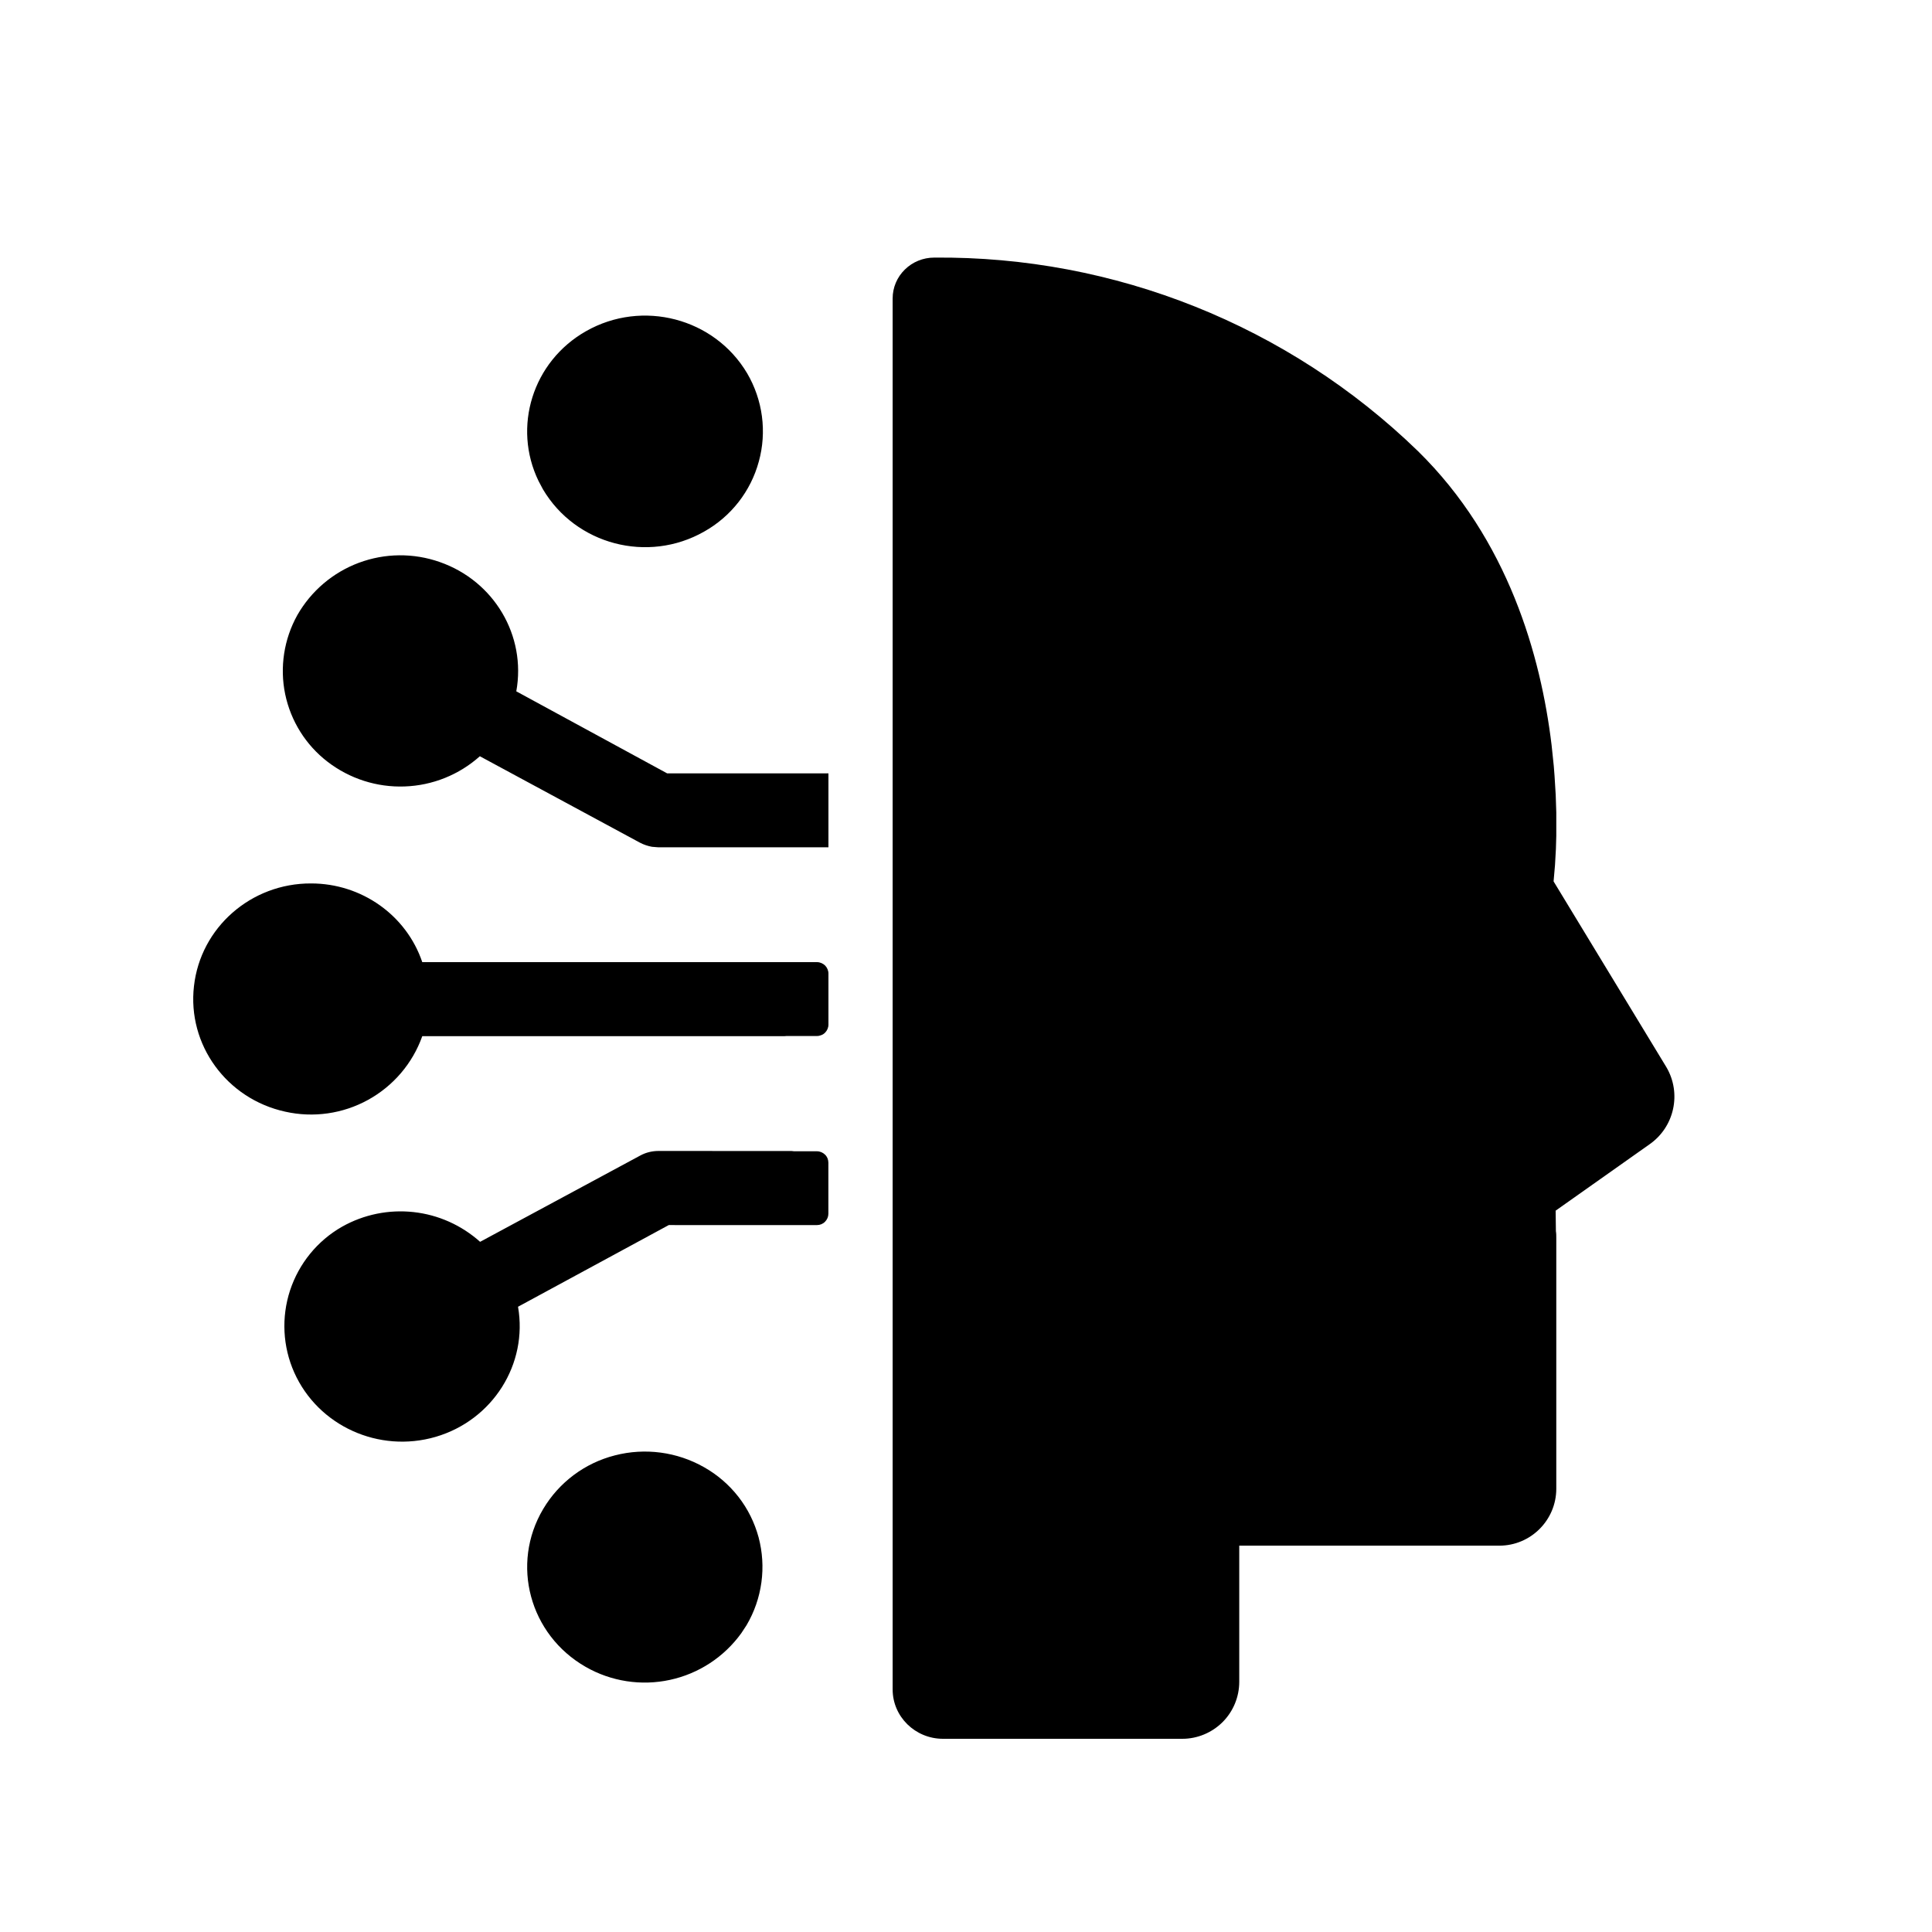 <svg width="1em" height="1em" viewBox="0 0 30 30" fill="current" xmlns="http://www.w3.org/2000/svg">
    <path
        d="M8.017 10.735C8.174 9.87 7.672 9.021 6.828 8.727C6.421 8.584 5.977 8.588 5.572 8.739C5.168 8.89 4.83 9.178 4.616 9.553C4.409 9.926 4.342 10.361 4.428 10.778C4.515 11.196 4.748 11.569 5.087 11.829C5.429 12.092 5.853 12.228 6.284 12.212C6.716 12.197 7.129 12.031 7.451 11.743L9.937 13.085C9.996 13.116 10.059 13.137 10.124 13.149L10.223 13.157H12.864V12.009H10.36L8.017 10.735V10.735ZM12.686 14.94H6.557C6.31 14.21 5.614 13.718 4.831 13.718C3.898 13.714 3.114 14.403 3.012 15.312C2.907 16.223 3.52 17.063 4.429 17.262C4.865 17.36 5.323 17.295 5.715 17.079C6.107 16.863 6.407 16.512 6.557 16.09H12.153C12.172 16.09 12.193 16.09 12.213 16.087H12.687C12.71 16.087 12.733 16.082 12.754 16.073C12.776 16.065 12.795 16.052 12.812 16.035C12.828 16.019 12.841 15.999 12.85 15.978C12.859 15.956 12.864 15.933 12.864 15.91V15.117C12.864 15.094 12.859 15.071 12.85 15.05C12.841 15.028 12.828 15.009 12.812 14.992C12.795 14.976 12.776 14.963 12.754 14.954C12.733 14.945 12.71 14.94 12.687 14.94H12.686ZM8.431 7.598C8.94 8.458 10.059 8.752 10.933 8.255C11.14 8.139 11.322 7.983 11.468 7.796C11.614 7.609 11.721 7.395 11.783 7.166C11.846 6.938 11.862 6.699 11.831 6.464C11.8 6.229 11.722 6.002 11.602 5.797C11.094 4.939 9.974 4.645 9.099 5.143C8.268 5.615 7.957 6.632 8.362 7.468L8.431 7.598ZM25.875 16.57L24.124 13.686L24.146 13.432L24.16 13.184L24.166 12.979V12.617L24.157 12.344L24.139 12.049C24.135 11.997 24.131 11.946 24.127 11.894L24.093 11.569C23.926 10.184 23.42 8.381 22.018 7.005C20.007 5.054 17.307 3.974 14.505 4C14.335 4 14.17 4.067 14.05 4.186C13.929 4.304 13.861 4.465 13.861 4.634V26.234C13.861 26.656 14.211 27 14.643 27H18.359C18.593 27 18.818 26.906 18.984 26.741C19.15 26.575 19.243 26.35 19.243 26.115V24.001H23.281C23.769 24.001 24.166 23.605 24.166 23.116V19.224C24.166 19.188 24.166 19.153 24.16 19.118L24.156 18.799L25.612 17.77C26 17.501 26.115 16.977 25.875 16.57V16.57ZM10.933 22.783C10.513 22.544 10.016 22.478 9.548 22.599C9.081 22.718 8.681 23.017 8.435 23.431C7.926 24.287 8.222 25.384 9.094 25.883C9.49 26.11 9.957 26.182 10.403 26.085C10.849 25.989 11.244 25.73 11.511 25.36L11.593 25.235C11.713 25.031 11.791 24.806 11.823 24.571C11.855 24.337 11.84 24.099 11.779 23.87C11.717 23.642 11.611 23.428 11.466 23.242C11.32 23.055 11.139 22.899 10.933 22.783V22.783ZM12.686 17.877H12.331L12.294 17.873L10.227 17.872C10.128 17.872 10.03 17.895 9.942 17.943L7.455 19.283C7.167 19.025 6.806 18.863 6.421 18.821C6.037 18.779 5.649 18.858 5.312 19.048C4.929 19.266 4.642 19.619 4.504 20.037C4.367 20.456 4.39 20.91 4.569 21.312C4.94 22.142 5.883 22.569 6.766 22.311C7.651 22.051 8.199 21.183 8.044 20.291L10.386 19.022H10.458L10.482 19.023H12.686C12.733 19.023 12.778 19.005 12.811 18.971C12.844 18.938 12.863 18.893 12.863 18.846V18.054C12.863 18.031 12.858 18.008 12.85 17.986C12.841 17.965 12.828 17.945 12.811 17.929C12.795 17.913 12.775 17.9 12.754 17.891C12.732 17.882 12.709 17.877 12.686 17.877Z"
        fill="current" />
</svg>